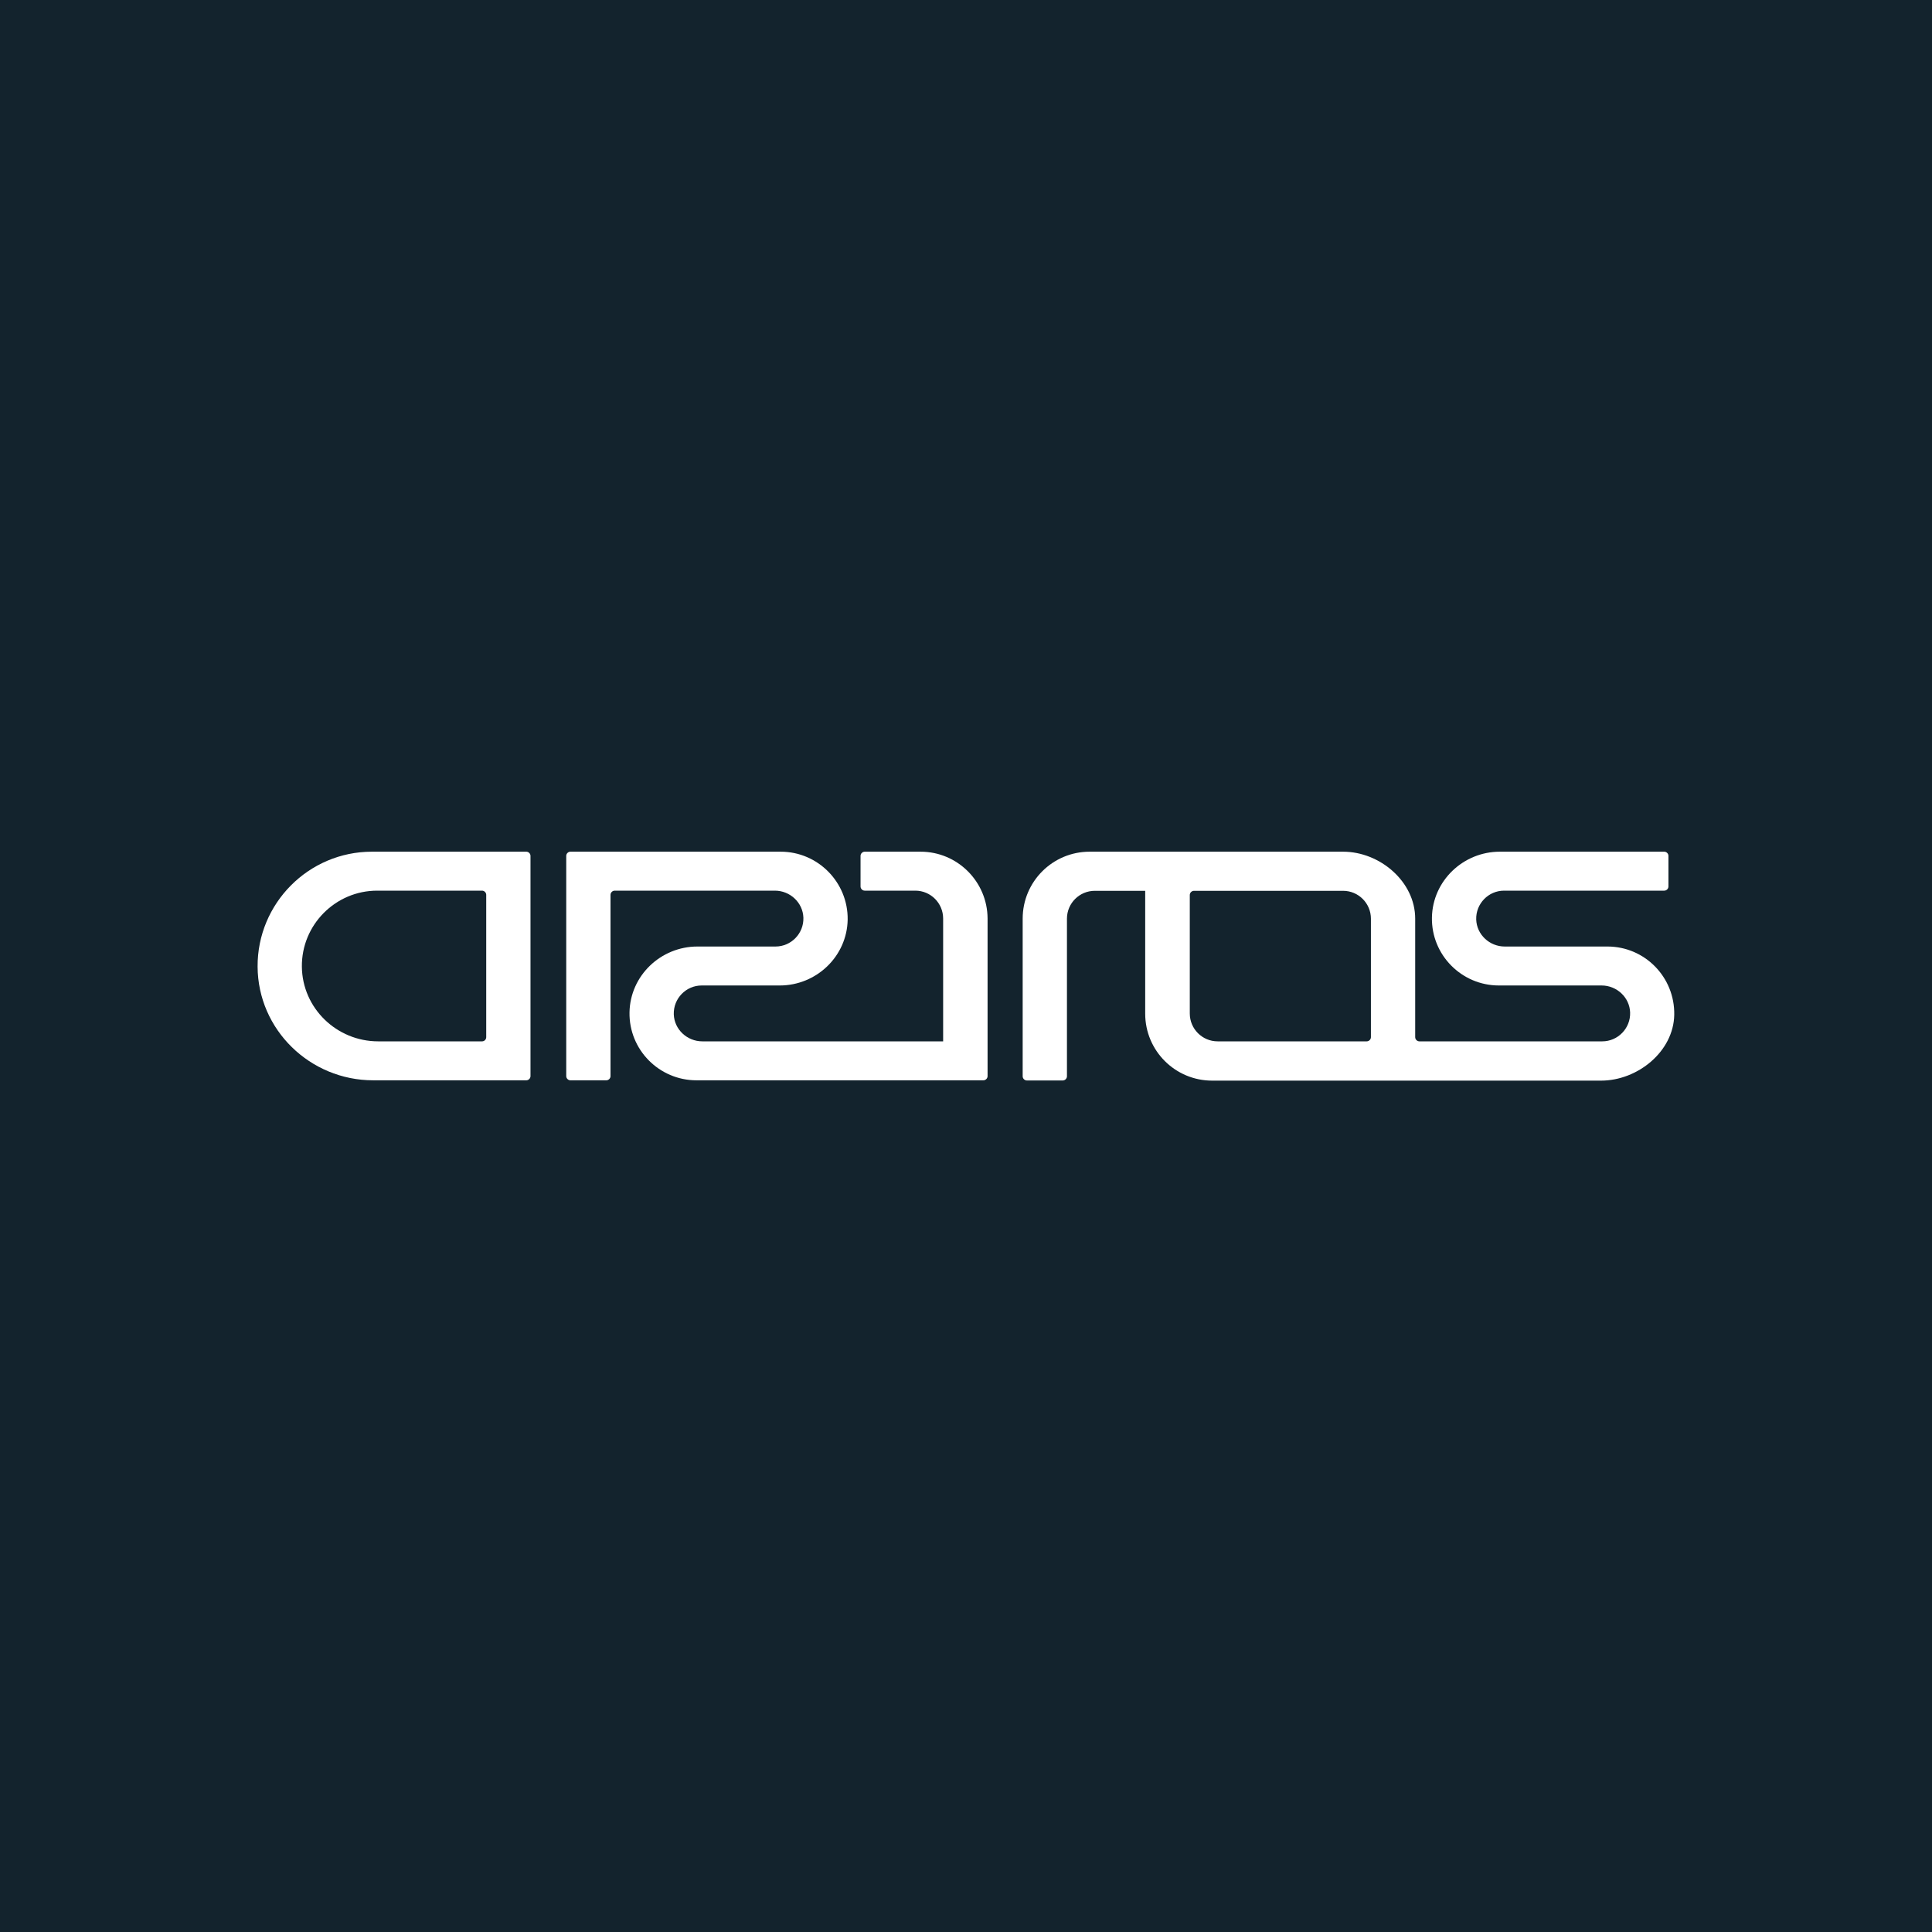 <?xml version="1.0" encoding="utf-8"?>
<!-- Generator: Adobe Illustrator 22.0.0, SVG Export Plug-In . SVG Version: 6.00 Build 0)  -->
<svg version="1.1" id="Layer_1" xmlns="http://www.w3.org/2000/svg" xmlns:xlink="http://www.w3.org/1999/xlink" x="0px" y="0px"
	 viewBox="0 0 1200 1200" style="enable-background:new 0 0 1200 1200;" xml:space="preserve">
<style type="text/css">
	.st0{fill:#13232D;}
	.st1{fill:#FFFFFF;}
</style>
<rect class="st0" width="1200" height="1200"/>
<g>
	<g>
		<path class="st1" d="M998.4,587.9h-63.8c-9.4,0-17.4-7.4-17.7-16.8c-0.3-9.8,7.6-17.9,17.3-17.9h99.5c1.4,0,2.6-1.2,2.6-2.6v-19
			c0-1.4-1.2-2.6-2.6-2.6H931.6c-22.8,0-41.8,18.1-42.2,40.9c-0.4,23.2,18.4,42.2,41.6,42.2h63.8c9.4,0,17.4,7.4,17.7,16.8
			c0.3,9.8-7.6,17.9-17.3,17.9H881.6c-1.4,0-2.6-1.2-2.6-2.6v-73.6c0-23-21.9-41.6-44.8-41.6H715.4h-4h-34.6
			c-23,0-41.6,18.6-41.6,41.6v97.9c0,1.4,1.2,2.6,2.6,2.6h22.3c1.4,0,2.6-1.2,2.6-2.6v-97.9c0-9.6,7.8-17.3,17.3-17.3h31.3l0,76.3
			c0,23,18.6,41.6,41.6,41.6h106.7h16h118.8c22.8,0,45.1-18.1,45.5-40.9C1040.3,606.9,1021.6,587.9,998.4,587.9z M851.5,644.2
			c0,1.4-1.2,2.6-2.6,2.6h-92.6c-9.6,0-17.3-7.8-17.3-17.3v-73.6c0-1.4,1.2-2.6,2.6-2.6h92.6c9.6,0,17.3,7.8,17.3,17.3V644.2z"/>
		<path class="st1" d="M160,600.4c0.2,39.2,32.6,70.6,71.8,70.6h95.1c1.4,0,2.6-1.2,2.6-2.6V531.6c0-1.4-1.2-2.6-2.6-2.6H231
			C191.7,529,159.8,561.1,160,600.4z M299.4,646.8h-64.5c-25.8,0-47.1-20.6-47.4-46.3c-0.3-26,20.8-47.3,46.8-47.3h65.1
			c1.4,0,2.6,1.2,2.6,2.6v88.4C302,645.6,300.9,646.8,299.4,646.8z"/>
		<path class="st1" d="M571.8,529h-34.7c-1.4,0-2.6,1.2-2.6,2.6v19c0,1.4,1.2,2.6,2.6,2.6h31.4c9.6,0,17.3,7.8,17.3,17.3v76.3H436.2
			c-9.4,0-17.4-7.4-17.7-16.8c-0.3-9.8,7.6-17.9,17.3-17.9h48.5c22.8,0,41.8-18.1,42.2-40.9C526.8,548,508,529,484.9,529H354.3
			c-1.4,0-2.6,1.2-2.6,2.6v136.8c0,1.4,1.2,2.6,2.6,2.6h22.3c1.4,0,2.6-1.2,2.6-2.6V555.8c0-1.4,1.2-2.6,2.6-2.6h99.5
			c9.4,0,17.4,7.4,17.7,16.8c0.3,9.8-7.6,17.9-17.3,17.9h-48.5c-22.8,0-41.8,18.1-42.2,40.9c-0.4,23.2,18.4,42.2,41.6,42.2h178.2
			c1.4,0,2.6-1.2,2.6-2.6v-97.9C613.3,547.6,594.7,529,571.8,529z"/>
	</g>
</g>
</svg>
